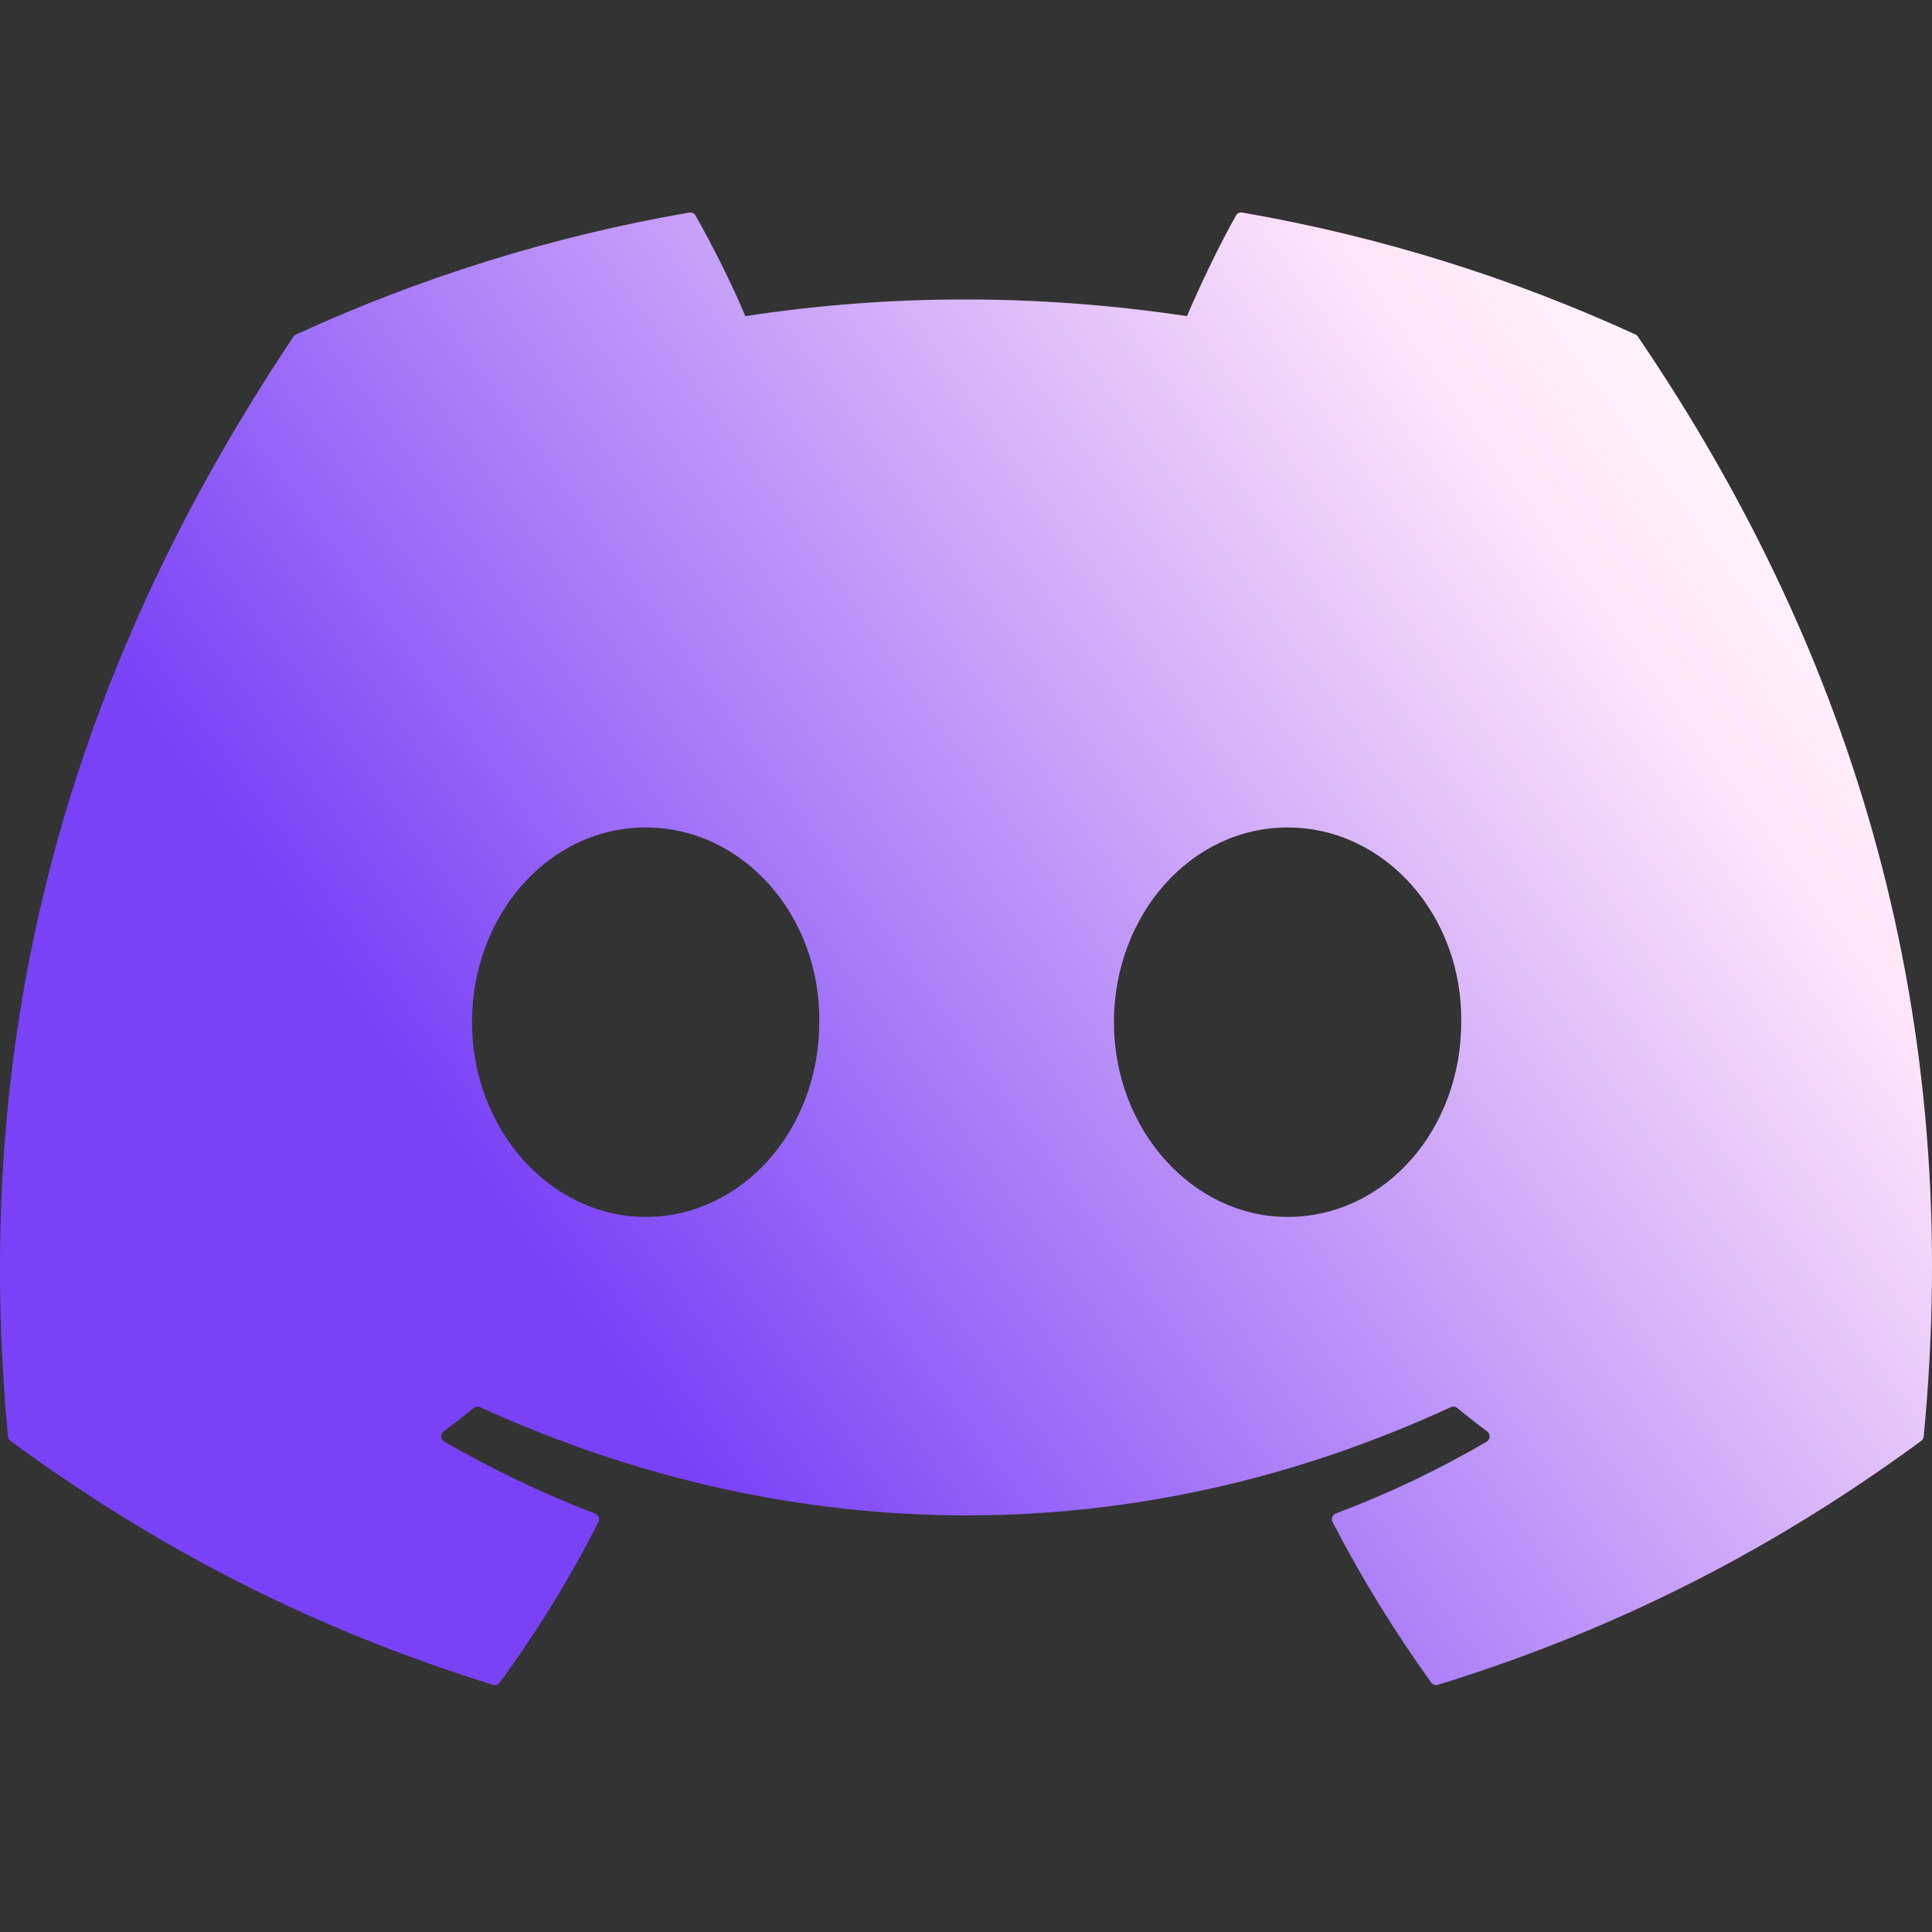<svg width="40" height="40" viewBox="0 0 40 40" fill="none" xmlns="http://www.w3.org/2000/svg">
<rect x="0" y="0" width="40" height="40" fill="#333333" stroke="none"/>
<g clip-path="url(#clip0_212_1513)">
<path d="M33.862 6.926C31.312 5.756 28.578 4.895 25.72 4.401C25.668 4.391 25.616 4.415 25.589 4.463C25.237 5.088 24.848 5.904 24.575 6.545C21.501 6.085 18.442 6.085 15.431 6.545C15.158 5.89 14.754 5.088 14.401 4.463C14.374 4.417 14.322 4.393 14.27 4.401C11.413 4.893 8.679 5.755 6.128 6.926C6.106 6.936 6.087 6.952 6.075 6.972C0.889 14.72 -0.532 22.276 0.165 29.74C0.168 29.776 0.189 29.811 0.217 29.833C3.639 32.346 6.953 33.871 10.206 34.882C10.258 34.898 10.313 34.879 10.346 34.836C11.115 33.785 11.801 32.678 12.389 31.512C12.424 31.444 12.391 31.363 12.32 31.336C11.232 30.924 10.196 30.421 9.2 29.849C9.121 29.803 9.114 29.69 9.187 29.636C9.397 29.479 9.606 29.316 9.807 29.151C9.843 29.12 9.893 29.114 9.936 29.133C16.482 32.122 23.569 32.122 30.038 29.133C30.081 29.113 30.131 29.119 30.169 29.149C30.369 29.314 30.579 29.479 30.79 29.636C30.863 29.69 30.858 29.803 30.779 29.849C29.783 30.432 28.747 30.924 27.657 31.335C27.587 31.362 27.555 31.444 27.59 31.512C28.19 32.676 28.876 33.784 29.631 34.835C29.663 34.879 29.72 34.898 29.772 34.882C33.04 33.871 36.354 32.346 39.776 29.833C39.806 29.811 39.825 29.778 39.828 29.741C40.662 21.113 38.431 13.618 33.914 6.974C33.903 6.952 33.884 6.936 33.862 6.926ZM13.367 25.195C11.396 25.195 9.772 23.386 9.772 21.164C9.772 18.942 11.364 17.132 13.367 17.132C15.385 17.132 16.993 18.957 16.962 21.164C16.962 23.386 15.369 25.195 13.367 25.195ZM26.658 25.195C24.687 25.195 23.063 23.386 23.063 21.164C23.063 18.942 24.656 17.132 26.658 17.132C28.676 17.132 30.284 18.957 30.253 21.164C30.253 23.386 28.676 25.195 26.658 25.195Z" fill="url(#paint0_linear_212_1513)"/>
</g>
<defs>
<linearGradient id="paint0_linear_212_1513" x1="17.573" y1="34.888" x2="44.568" y2="15.35" gradientUnits="userSpaceOnUse">
<stop stop-color="#7942F7"/>
<stop offset="0.775" stop-color="#FFE5FA"/>
<stop offset="1" stop-color="white"/>
</linearGradient>
<clipPath id="clip0_212_1513">
<rect width="40" height="40" fill="white"/>
</clipPath>
</defs>
</svg>
